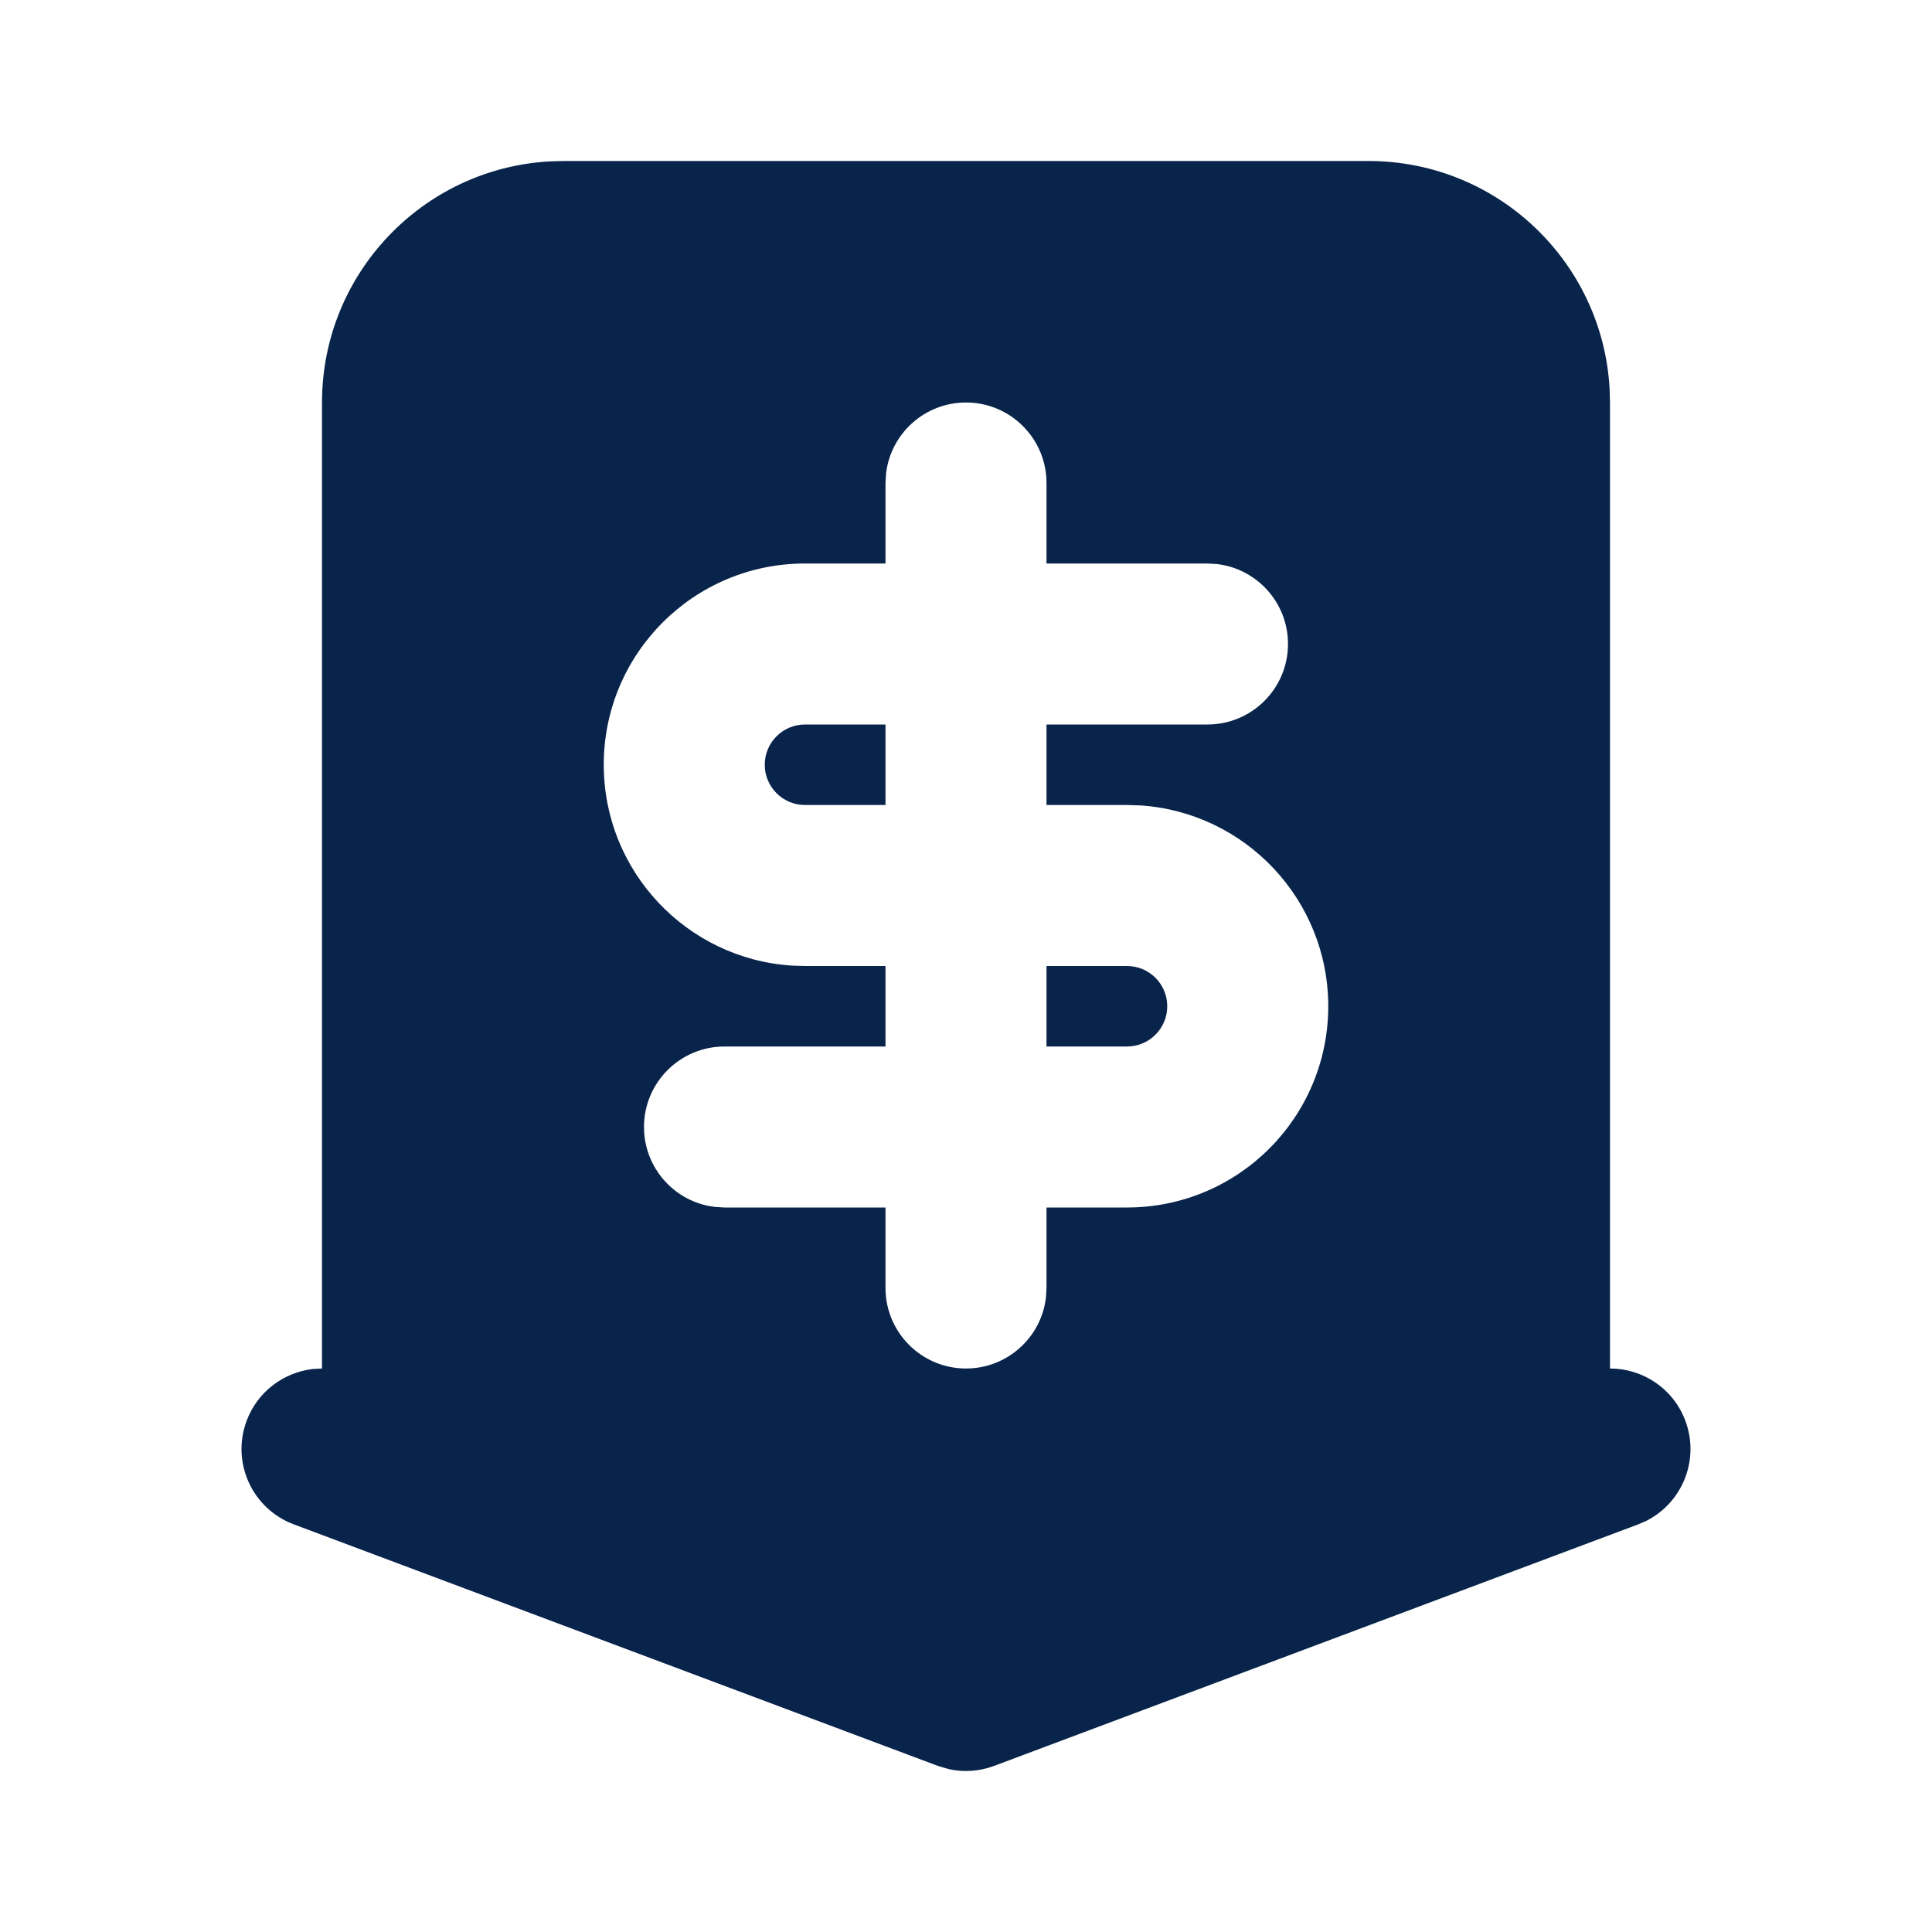 <?xml version='1.0' encoding='UTF-8'?><svg width='24px' height='24px' viewBox='0 0 24 24' version='1.1' xmlns='http://www.w3.org/2000/svg' xmlns:xlink='http://www.w3.org/1999/xlink'><title>receive_money_fill</title><g id='Icon' stroke='none' stroke-width='1' fill='none' fill-rule='evenodd'><g id='Business' transform='translate(-432, -240)' fill-rule='nonzero'><g id='receive_money_fill' transform='translate(432, 240)'><path d='M24,0 L24,24 L0,24 L0,0 L24,0 Z M12.593,23.258 L12.582,23.26 L12.511,23.295 L12.492,23.299 L12.492,23.299 L12.477,23.295 L12.406,23.26 C12.396,23.256 12.387,23.259 12.382,23.265 L12.378,23.276 L12.361,23.703 L12.366,23.723 L12.377,23.736 L12.48,23.81 L12.495,23.814 L12.495,23.814 L12.507,23.81 L12.611,23.736 L12.623,23.72 L12.623,23.72 L12.627,23.703 L12.61,23.276 C12.608,23.266 12.601,23.259 12.593,23.258 L12.593,23.258 Z M12.858,23.145 L12.845,23.147 L12.66,23.24 L12.65,23.25 L12.65,23.25 L12.647,23.261 L12.665,23.691 L12.67,23.703 L12.67,23.703 L12.678,23.71 L12.879,23.803 C12.891,23.807 12.902,23.803 12.908,23.795 L12.912,23.781 L12.878,23.167 C12.875,23.155 12.867,23.147 12.858,23.145 L12.858,23.145 Z M12.143,23.147 C12.133,23.142 12.122,23.145 12.116,23.153 L12.11,23.167 L12.076,23.781 C12.075,23.793 12.083,23.802 12.093,23.805 L12.108,23.803 L12.309,23.71 L12.319,23.702 L12.319,23.702 L12.323,23.691 L12.34,23.261 L12.337,23.249 L12.337,23.249 L12.328,23.24 L12.143,23.147 Z' id='MingCute'></path><path d='M17,2 C18.598,2 19.904,3.249 19.995,4.824 L20,5 L20,17 C20.405,17 20.786,17.247 20.936,17.649 C21.116,18.129 20.903,18.66 20.458,18.889 L20.351,18.936 L12.351,21.936 C12.17,22.004 11.974,22.018 11.787,21.977 L11.649,21.936 L3.649,18.936 C3.132,18.742 2.87,18.166 3.064,17.649 C3.199,17.288 3.521,17.051 3.88,17.007 L4,17 L4,5 C4,3.402 5.249,2.096 6.824,2.005 L7,2 L17,2 Z M12,5 C11.487,5 11.064,5.386 11.007,5.883 L11,6 L11,7 L10,7 C8.619,7 7.5,8.119 7.5,9.5 C7.5,10.825 8.532,11.91 9.836,11.995 L10,12 L11,12 L11,13 L9,13 C8.448,13 8,13.448 8,14 C8,14.513 8.386,14.936 8.883,14.993 L9,15 L11,15 L11,16 C11,16.552 11.448,17 12,17 C12.513,17 12.936,16.614 12.993,16.117 L13,16 L13,15 L14,15 C15.381,15 16.5,13.881 16.5,12.5 C16.5,11.175 15.468,10.09 14.164,10.005 L14,10 L13,10 L13,9 L15,9 C15.552,9 16,8.552 16,8 C16,7.487 15.614,7.064 15.117,7.007 L15,7 L13,7 L13,6 C13,5.448 12.552,5 12,5 Z M14,12 C14.276,12 14.5,12.224 14.5,12.5 C14.5,12.776 14.276,13 14,13 L13,13 L13,12 L14,12 Z M11,9 L11,10 L10,10 C9.724,10 9.5,9.776 9.5,9.5 C9.5,9.224 9.724,9 10,9 L11,9 Z' id='形状' fill='#09244BFF'></path></g></g></g></svg>